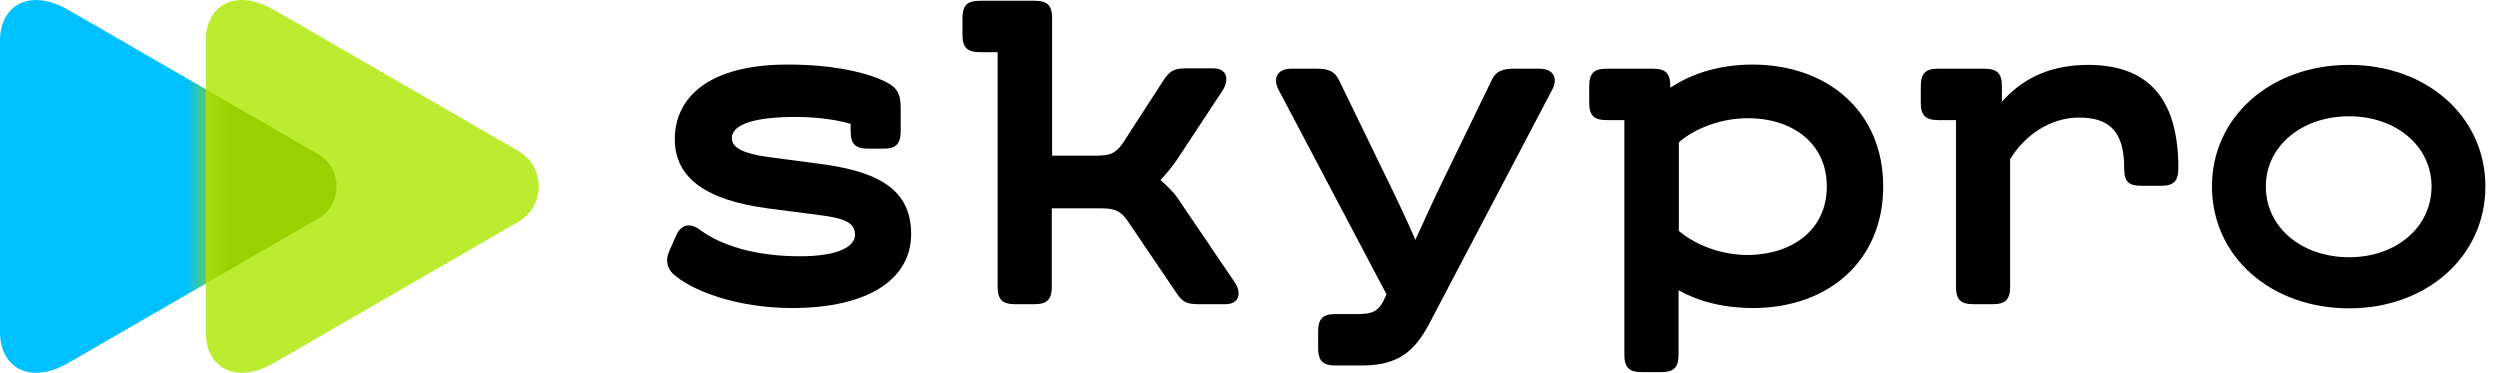 <svg width="114" height="17" viewBox="0 0 114 17" fill="none" xmlns="http://www.w3.org/2000/svg">
  <path d="M3.135 16.539C1.311 17.593 0 16.715 0 15.153C0 13.49 0 8.501 0 8.501C0 8.501 0 3.511 0 1.848C0 0.286 1.31 -0.592 3.135 0.462C5.977 2.103 14.5 7.027 14.5 7.027C15.634 7.682 15.634 9.319 14.5 9.973C14.5 9.974 5.977 14.899 3.135 16.539Z" fill="#00C1FF"/>
  <path d="M12.517 16.538C10.692 17.592 9.382 16.714 9.382 15.152C9.382 13.489 9.382 8.499 9.382 8.499C9.382 8.499 9.382 3.51 9.382 1.847C9.382 0.285 10.692 -0.593 12.517 0.461C15.296 2.066 23.633 6.882 23.633 6.882C24.877 7.601 24.877 9.398 23.633 10.117C23.632 10.117 15.296 14.933 12.517 16.538Z" fill="#BCEC30"/>
  <mask id="mask0_6_1663" style="mask-type:alpha" maskUnits="userSpaceOnUse" x="9" y="0" width="16" height="17">
  <path d="M12.517 16.538C10.692 17.592 9.382 16.714 9.382 15.152C9.382 13.489 9.382 8.499 9.382 8.499C9.382 8.499 9.382 3.51 9.382 1.847C9.382 0.285 10.692 -0.593 12.517 0.461C15.296 2.066 23.633 6.882 23.633 6.882C24.877 7.601 24.877 9.398 23.633 10.117C23.632 10.117 15.296 14.933 12.517 16.538Z" fill="#6FE4FF"/>
  </mask>
  <g mask="url(#mask0_6_1663)">
  <g filter="url(#filter0_f_6_1663)">
  <path d="M3.136 16.539C1.311 17.593 0 16.715 0 15.153C0 13.49 0 8.501 0 8.501C0 8.501 0 3.511 0 1.848C0 0.286 1.31 -0.592 3.136 0.462C5.977 2.103 14.501 7.027 14.501 7.027C15.634 7.682 15.634 9.319 14.501 9.973C14.501 9.974 5.977 14.899 3.136 16.539Z" fill="#99D100"/>
  </g>
  </g>
  <path d="M30.511 11.469L30.829 10.745C31.046 10.253 31.436 10.123 31.927 10.485C32.866 11.18 34.412 11.686 36.477 11.686C38.24 11.686 38.991 11.238 38.991 10.702C38.991 10.094 38.37 9.935 37.344 9.805L35.004 9.501C32.187 9.124 30.771 8.111 30.771 6.345C30.771 4.449 32.317 2.944 35.9 2.944C37.893 2.944 39.179 3.248 40.017 3.566C40.942 3.928 41.072 4.232 41.072 4.985V5.969C41.072 6.577 40.855 6.78 40.263 6.78H39.598C38.991 6.78 38.789 6.562 38.789 5.969V5.651C38.399 5.52 37.431 5.332 36.304 5.332C34.325 5.332 33.371 5.694 33.371 6.302C33.371 6.751 33.949 7.011 35.004 7.156L37.301 7.46C40.075 7.807 41.548 8.647 41.548 10.673C41.548 12.728 39.598 14.046 36.116 14.046C33.559 14.046 31.508 13.235 30.684 12.482C30.395 12.193 30.352 11.831 30.511 11.469Z" fill="currentColor"/>
  <path d="M55.878 13.872H54.694C54.116 13.872 53.928 13.785 53.639 13.351L51.414 10.065C51.097 9.616 50.851 9.5 50.186 9.5H47.962V13.061C47.962 13.669 47.745 13.872 47.153 13.872H46.3C45.694 13.872 45.491 13.655 45.491 13.061V2.379H44.697C44.09 2.379 43.888 2.162 43.888 1.569V0.845C43.888 0.237 44.104 0.034 44.697 0.034H47.167C47.774 0.034 47.976 0.251 47.976 0.845V7.098H49.97C50.634 7.098 50.865 6.996 51.198 6.533L53.061 3.653C53.365 3.204 53.553 3.117 54.13 3.117H55.315C55.965 3.117 56.081 3.638 55.719 4.174L53.639 7.329C53.422 7.633 53.162 7.952 52.917 8.212C53.177 8.429 53.538 8.791 53.682 9.008L56.283 12.844C56.644 13.351 56.514 13.872 55.878 13.872Z" fill="currentColor"/>
  <path d="M60.106 15.84V15.131C60.106 14.523 60.322 14.32 60.915 14.32H61.941C62.562 14.32 62.865 14.19 63.096 13.698L63.226 13.423L58.314 4.116C58.011 3.551 58.257 3.132 58.892 3.132H60.005C60.583 3.132 60.843 3.233 61.059 3.653L63.111 7.879C63.587 8.849 64.122 9.963 64.541 10.933C64.974 9.992 65.465 8.907 65.928 7.966L68.022 3.653C68.21 3.247 68.499 3.132 69.077 3.132H70.189C70.84 3.132 71.071 3.566 70.767 4.116L65.177 14.754C64.526 15.985 63.79 16.665 62.114 16.665H60.886C60.308 16.665 60.106 16.448 60.106 15.84Z" fill="currentColor"/>
  <path d="M85.874 8.502C85.874 11.918 83.346 14.046 79.937 14.046C78.463 14.046 77.336 13.684 76.542 13.235V16.159C76.542 16.767 76.325 16.969 75.733 16.969H74.88C74.274 16.969 74.071 16.752 74.071 16.159V5.477H73.277C72.67 5.477 72.468 5.26 72.468 4.666V3.943C72.468 3.335 72.684 3.132 73.277 3.132H75.357C75.964 3.132 76.166 3.349 76.166 3.943V4C76.975 3.465 78.203 2.944 79.937 2.944C83.346 2.958 85.874 5.086 85.874 8.502ZM83.303 8.502C83.303 6.505 81.699 5.39 79.706 5.39C78.275 5.39 77.105 5.998 76.556 6.49V10.528C77.12 11.021 78.275 11.628 79.706 11.628C81.699 11.614 83.303 10.499 83.303 8.502Z" fill="currentColor"/>
  <path d="M99.333 7.663C99.333 8.271 99.116 8.473 98.524 8.473H97.672C97.065 8.473 96.863 8.3 96.863 7.663C96.863 6.071 96.256 5.361 94.811 5.361C93.439 5.361 92.297 6.215 91.662 7.257V13.062C91.662 13.669 91.445 13.872 90.853 13.872H90.001C89.394 13.872 89.192 13.655 89.192 13.062V5.477H88.397C87.79 5.477 87.588 5.26 87.588 4.667V3.943C87.588 3.335 87.805 3.132 88.397 3.132H90.477C91.084 3.132 91.286 3.349 91.286 3.943V4.638C92.052 3.784 93.222 2.959 95.216 2.959C98.134 2.959 99.333 4.696 99.333 7.663Z" fill="currentColor"/>
  <path d="M100.866 8.502C100.866 5.318 103.553 2.959 107.122 2.959C110.661 2.959 113.334 5.318 113.334 8.502C113.334 11.701 110.647 14.06 107.122 14.06C103.553 14.06 100.866 11.701 100.866 8.502ZM110.878 8.502C110.878 6.65 109.245 5.303 107.122 5.303C104.955 5.303 103.322 6.664 103.322 8.502C103.322 10.369 104.955 11.73 107.122 11.73C109.26 11.73 110.878 10.369 110.878 8.502Z" fill="currentColor"/>
  <defs>
  <filter id="filter0_f_6_1663" x="-8.929" y="-8.928" width="33.209" height="34.857" filterUnits="userSpaceOnUse" color-interpolation-filters="sRGB">
  <feFlood flood-opacity="0" result="BackgroundImageFix"/>
  <feBlend mode="normal" in="SourceGraphic" in2="BackgroundImageFix" result="shape"/>
  <feGaussianBlur stdDeviation="4.465" result="effect1_foregroundBlur_6_1663"/>
  </filter>
  </defs>
  </svg>
  